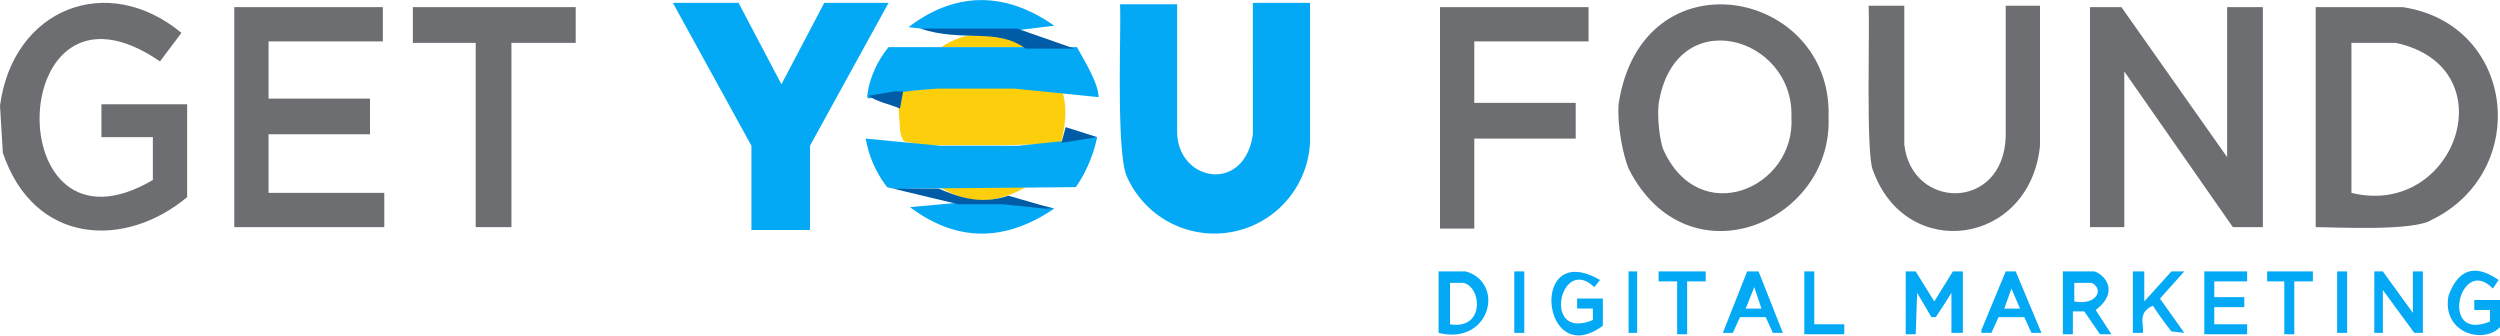 <svg xmlns="http://www.w3.org/2000/svg" viewBox="0 0 175 23.5">
  <path
    fill="#6d6e71"
    fill-rule="evenodd"
    d="M167.7 3c7.9 1.7 4.2 12.3-3.1 10.5V3h3.1zm-42.3 5.2c.3 5-6.5 7.9-9 2.2-.2-.6-.4-2-.3-3.1 1.1-7.2 9.5-4.8 9.3.9zM168.2.5c7.9 1.2 9 11.5 2 14.9-1.3.8-6.7.5-8.1.5V.5h6.1zm-19.7 0l7.4 10.5V.5h2.5v15.4h-2.1L148.7 5v10.9h-2.4V.5h2.2zm-37.3 0v2.4h-8v4.3h7.1v2.5h-7.1V16h-2.4V.5h10.4zM40.3.5V3h-4.5v12.9h-2.5V3h-4.4V.5h11.4zM26.8.5v2.4h-8v4h7.1v2.5h-7.1v4.1h8.1v2.4H16.4V.5h10.4zM133.3.4v9.7c.5 4.6 6.9 4.7 7.1-.5V.4h2.4v9.8c-.7 7-9.4 8.2-11.7 1.7-.5-1.1-.2-10.3-.3-11.5h2.5zM128 8.2c.3 7.4-9.9 11.7-14 3.6-.4-1-.8-3-.7-4.5 1.6-10.7 15-8.1 14.7.9zM12.7 2.3l-1.5 2C.3-3.2-.2 19 10.7 12.6v-3H7.1V7.3h6v6.5C8.8 17.4 2.4 17.2.2 10.7L0 7.4C.9.6 7.5-2 12.7 2.3z"
    clip-rule="evenodd"
  />
  <path
    fill="#fcce0b"
    fill-rule="evenodd"
    d="M71.8 13.1c-1.6.9-3.6 1.5-6 0h6zm-1.1-7l3.7.4c.2.8.3 1.7-.1 3.4-1.3.4-8.2.2-9.5.3l-1.5-.3c-.2-.2-.3-.7-.3-.9l-.1-1.5.2-1.1 3.1-.3h4.5zm1.1-2.8h-5.9a5.2 5.2 0 015.9 0z"
    clip-rule="evenodd"
  />
  <path
    fill="#04a9f5"
    fill-rule="evenodd"
    d="M141.4 21.6h-1.1l.5-1.4.6 1.4zm-18.1 0h-1.1l.6-1.5.5 1.5zm23.1-1.8c.9.4.4 1.6-1.2 1.3v-1.3h1.2zm-44 0c1.3.2 1.6 3.3-.9 2.9v-2.9h.9zm64.4-.8l2.1 2.9V19h.7v4.3h-.6l-2.2-3v3h-.6V19h.6zm-2.5 0v4.3h-.7V19h.7zm-2.4 0v.7h-1.3v3.7h-.7v-3.7h-1.2V19h3.2zm-4.6 0v.7H155v1.1h2.1v.7H155v1.2h2.3v.7h-3V19h3zm-7.2 0v2.1L152 19h.9l-1.7 1.9 1.7 2.4-.9-.1a28 28 0 01-1.3-1.8c-1.1.5-.6 1.3-.7 1.9h-.7V19h.8zm-3.5 0c.7.2 1.8 1.4.1 2.7l1.1 1.7h-.8l-1.1-1.6h-.8v1.6h-.7V19h2.2zm-5.5 0l1.8 4.3h-.7l-.5-1.1h-1.8l-.5 1.1h-.7v-.2l1.7-4.1h.7zm-7 0l1.3 2.1 1.3-2.1h.7v4.3h-.8v-2.8a46 46 0 01-1.1 1.7h-.3l-1-1.7-.1 2.9h-.7V19h.7zm-7.1 0v3.7h2.1v.7h-2.8V19h.7zm-3.9 0l1.7 4.3h-.7l-.5-1.1h-1.8l-.5 1.1h-.7l1.7-4.3h.8zm-3.7 0v.7h-1.3v3.7h-.7v-3.7h-1.3V19h3.3zm-4.8 0v4.3h-.6V19h.6zm-7.9 0v4.3h-.7V19h.7zm-4.1 0c2.8.8 1.7 5.2-1.9 4.3V19h1.9zm72.3.6l-.4.6c-2.3-2.4-3.8 3.8-.2 2.3v-.8h-1.1V21h1.9v1.8c-1.2 1.4-4.2.5-3.7-2.1.5-1.4 1.5-2.5 3.5-1.1zm-62.9 0l-.4.5c-2.4-2.3-3.7 3.8-.1 2.3v-.8h-1.1v-.7h1.8v1.9c-4.3 3.2-5.2-6.1-.2-3.2zm-41.3-5.4c.9.1 2.2.1 3.1.4-3.1 2.1-6.5 2.6-10.1-.1l3.3-.3h3.7zm-4.9-4h5.5l2.9-.3c.6 0 1.3-.3 2.6-.3-.2 1-.7 2.4-1.5 3.5l-11.3.1c-.6 0-1.3.1-1.9-.1a7.7 7.7 0 01-1.5-3.4l5.2.5zm9.6-6.9c.1.3 1.5 2.4 1.5 3.5L71 6.2h-5.3c-1.6.1-3.4.3-4.9.7l-.1-.1c.1-1.1.6-2.4 1.5-3.5h13.2zm7-3.1v9c0 3.5 4.7 4.4 5.3.2V.2h4V10a6.7 6.7 0 01-12.8 2.4c-.8-1.6-.4-10.5-.5-12.1h4zM51.7.2l3 5.7 3-5.7h4.5l-5.5 10v5.9h-4.1v-5.9L47.1.2h4.6zm22.1 1.6l-3.3.4h-4.4l-2.5-.3c3-2.3 6.5-2.7 10.2-.1z"
    clip-rule="evenodd"
  />
  <path
    fill="#005ca7"
    fill-rule="evenodd"
    d="M65.7 13.2c1.2.5 2.8 1.2 4.9.5l3.1.9h-.6l-2.9-.3h-3.1l-4.6-1.1h3.2zm11.1-3.6l-2.5.4.3-1.1 2.2.7zM63.2 6.5L63 7.6c-.7-.3-1.7-.5-2.2-.9l1.8-.3h.6zm8-4.5l4 1.4h-3.4C69.7 1.9 67.5 3 64.4 2h6.8z"
    clip-rule="evenodd"
  />
</svg>

